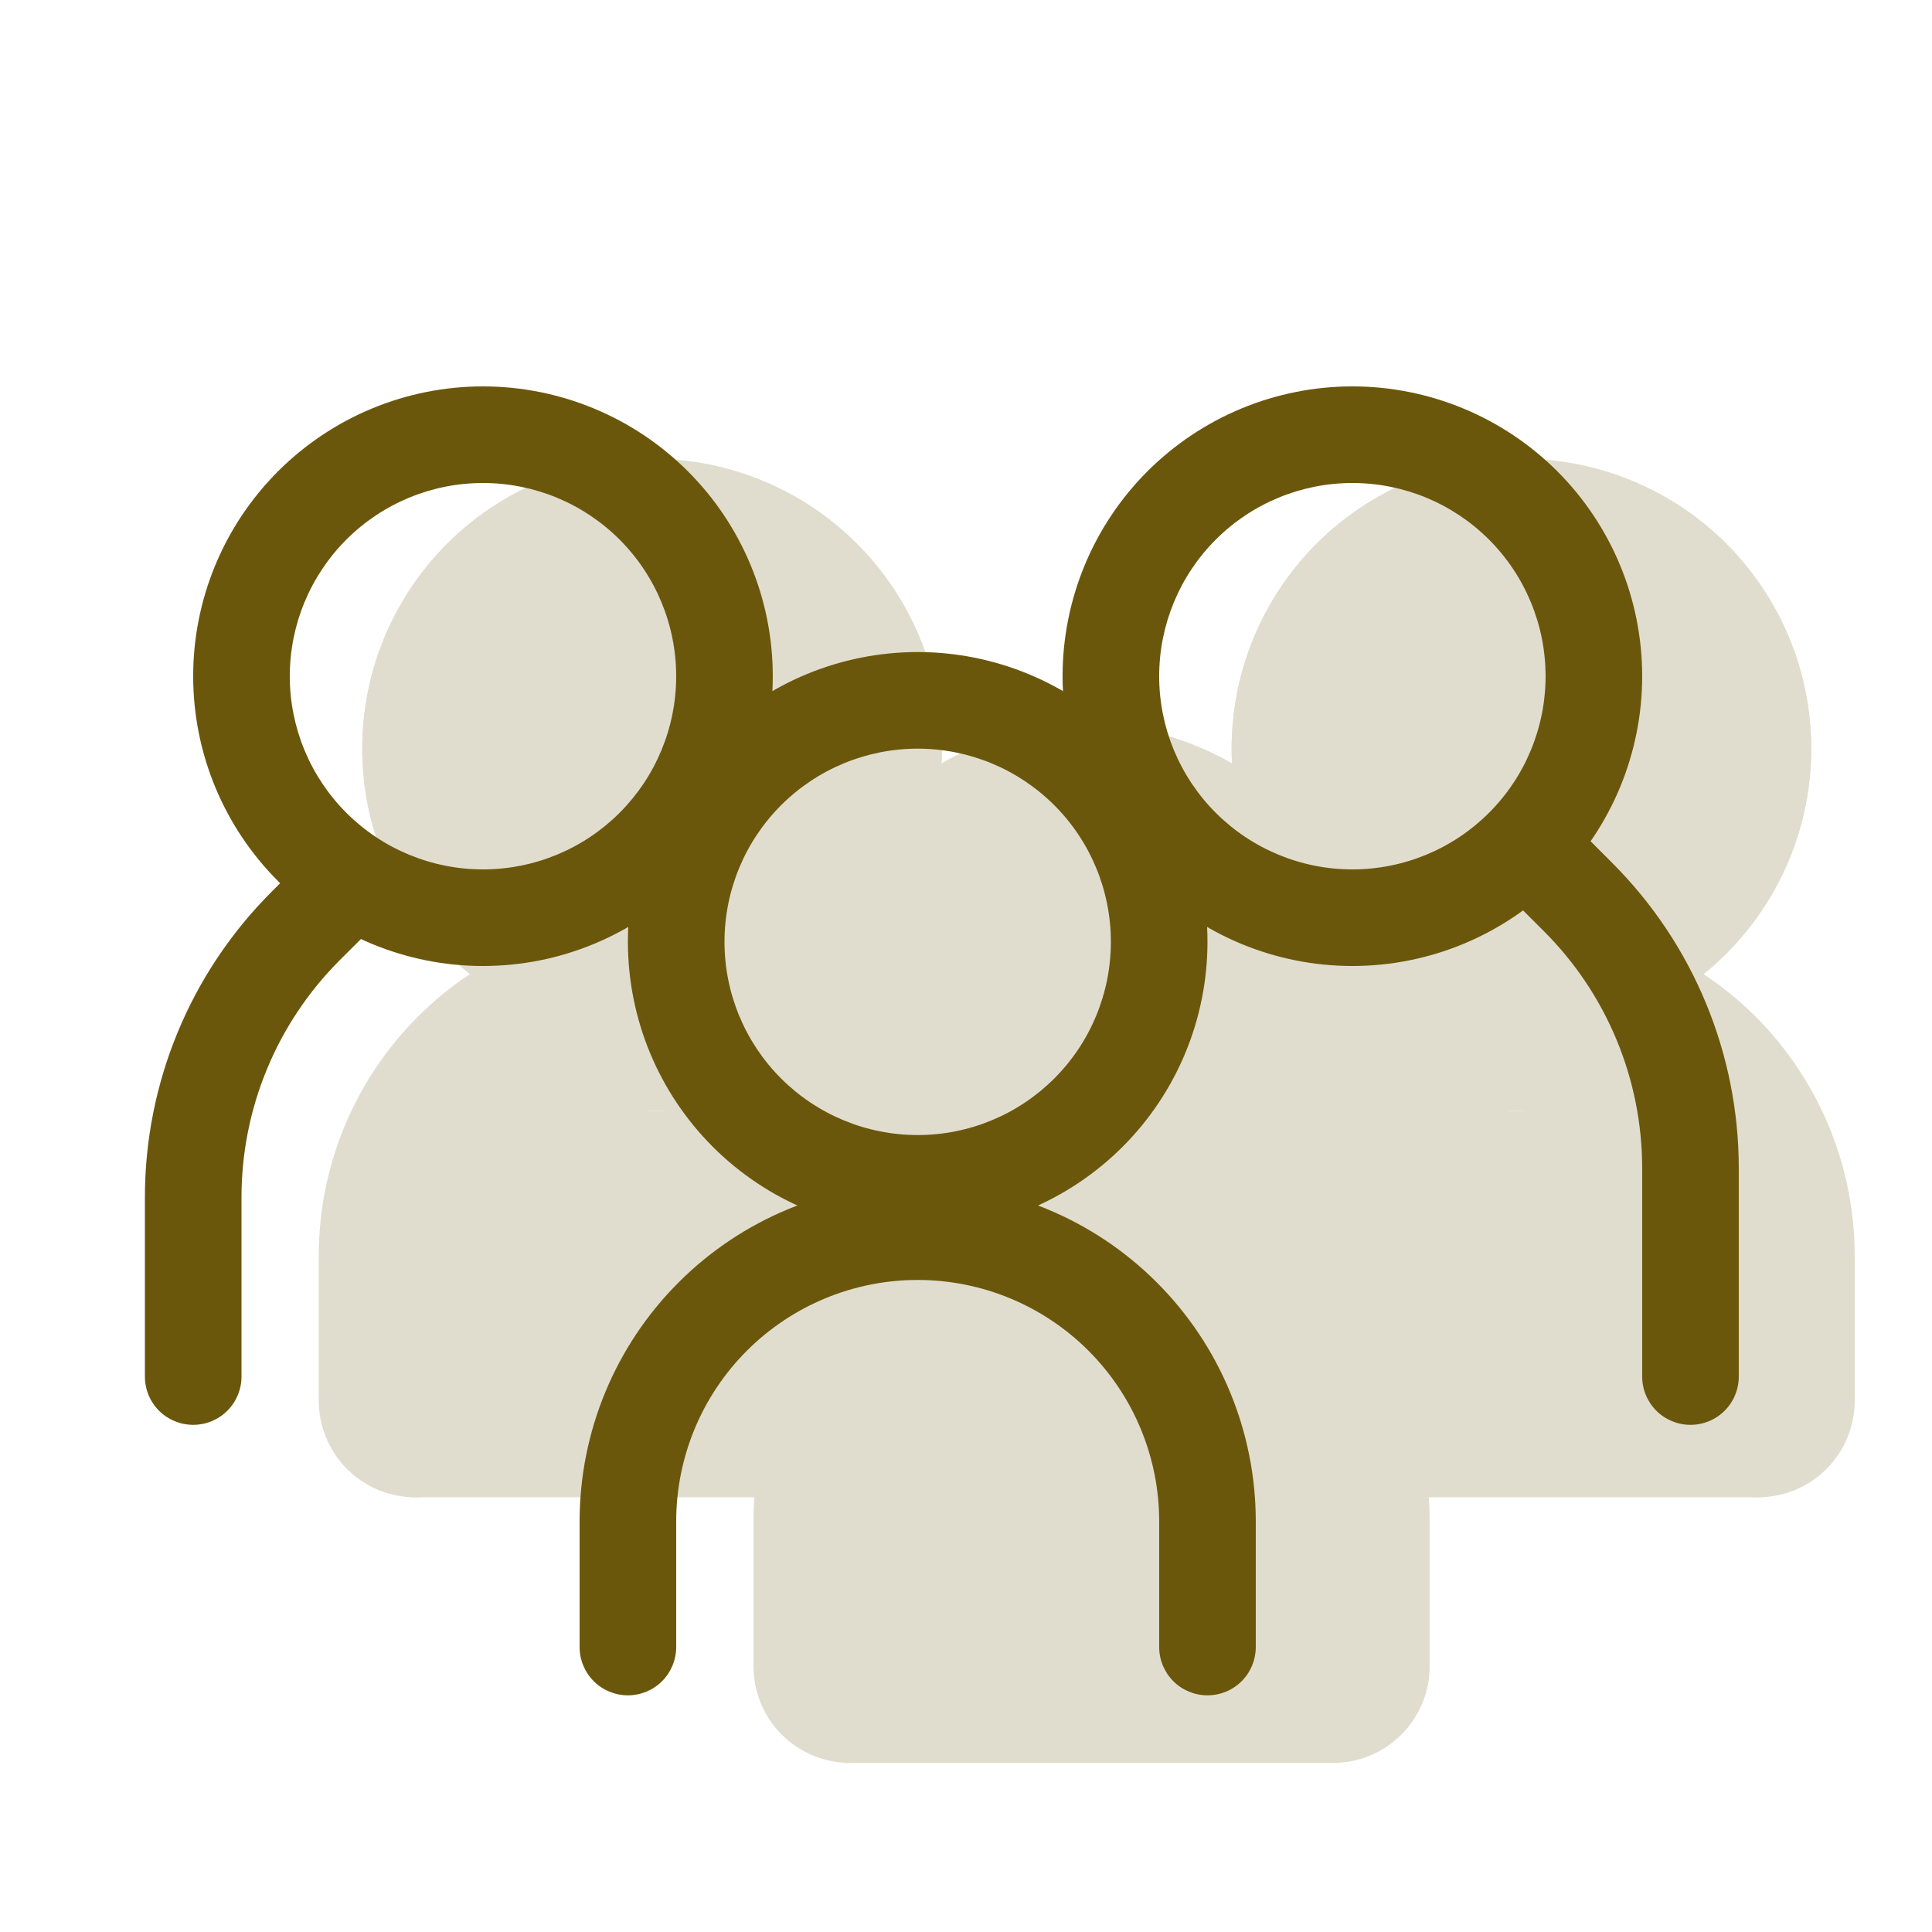 <svg width="80" height="80" viewBox="0 0 80 80" fill="none" xmlns="http://www.w3.org/2000/svg">
<g opacity="0.2">
<path d="M38.999 31C38.999 34.183 37.735 37.235 35.485 39.485C33.234 41.736 30.182 43 27 43C23.817 43 20.765 41.736 18.514 39.485C16.264 37.235 14.999 34.183 14.999 31C14.999 27.817 16.264 24.765 18.514 22.515C20.765 20.264 23.817 19 27 19C30.182 19 33.234 20.264 35.485 22.515C37.735 24.765 38.999 27.817 38.999 31Z" fill="#6B570B"/>
<path fill-rule="evenodd" clip-rule="evenodd" d="M27 35C28.06 35 29.078 34.579 29.828 33.828C30.578 33.078 31 32.061 31 31C31 29.939 30.578 28.922 29.828 28.172C29.078 27.421 28.06 27 27 27C25.939 27 24.921 27.421 24.171 28.172C23.421 28.922 23 29.939 23 31C23 32.061 23.421 33.078 24.171 33.828C24.921 34.579 25.939 35 27 35ZM27 43C28.575 43 30.136 42.69 31.592 42.087C33.048 41.483 34.37 40.6 35.485 39.485C36.599 38.371 37.483 37.048 38.086 35.592C38.689 34.136 38.999 32.576 38.999 31C38.999 29.424 38.689 27.864 38.086 26.408C37.483 24.952 36.599 23.629 35.485 22.515C34.37 21.4 33.048 20.517 31.592 19.913C30.136 19.31 28.575 19 27 19C23.817 19 20.765 20.264 18.514 22.515C16.264 24.765 14.999 27.817 14.999 31C14.999 34.183 16.264 37.235 18.514 39.485C20.765 41.736 23.817 43 27 43Z" fill="#6B570B"/>
<path fill-rule="evenodd" clip-rule="evenodd" d="M27.199 46C25.607 46 24.081 46.632 22.956 47.758C21.831 48.883 21.199 50.409 21.199 52V58C21.199 59.061 20.777 60.078 20.027 60.829C19.277 61.579 18.26 62 17.199 62C16.138 62 15.12 61.579 14.37 60.829C13.62 60.078 13.199 59.061 13.199 58V52C13.199 48.287 14.674 44.726 17.299 42.101C19.925 39.475 23.486 38 27.199 38C30.912 38 34.473 39.475 37.098 42.101C39.724 44.726 41.199 48.287 41.199 52V54C41.199 55.061 40.777 56.078 40.027 56.829C39.277 57.579 38.26 58 37.199 58C36.138 58 35.12 57.579 34.37 56.829C33.62 56.078 33.199 55.061 33.199 54V52C33.199 50.409 32.567 48.883 31.441 47.758C30.316 46.632 28.79 46 27.199 46Z" fill="#6B570B"/>
<path d="M50.999 31C50.999 34.183 52.264 37.235 54.514 39.485C56.765 41.736 59.817 43 62.999 43C66.182 43 69.234 41.736 71.485 39.485C73.735 37.235 74.999 34.183 74.999 31C74.999 27.817 73.735 24.765 71.485 22.515C69.234 20.264 66.182 19 62.999 19C59.817 19 56.765 20.264 54.514 22.515C52.264 24.765 50.999 27.817 50.999 31Z" fill="#6B570B"/>
<path fill-rule="evenodd" clip-rule="evenodd" d="M62.999 35C61.939 35 60.921 34.579 60.171 33.828C59.421 33.078 58.999 32.061 58.999 31C58.999 29.939 59.421 28.922 60.171 28.172C60.921 27.421 61.939 27 62.999 27C64.06 27 65.078 27.421 65.828 28.172C66.578 28.922 66.999 29.939 66.999 31C66.999 32.061 66.578 33.078 65.828 33.828C65.078 34.579 64.06 35 62.999 35ZM62.999 43C61.424 43 59.863 42.69 58.407 42.087C56.951 41.483 55.629 40.6 54.514 39.485C53.4 38.371 52.516 37.048 51.913 35.592C51.31 34.136 50.999 32.576 50.999 31C50.999 29.424 51.31 27.864 51.913 26.408C52.516 24.952 53.4 23.629 54.514 22.515C55.629 21.4 56.951 20.517 58.407 19.913C59.863 19.31 61.424 19 62.999 19C66.182 19 69.234 20.264 71.485 22.515C73.735 24.765 74.999 27.817 74.999 31C74.999 34.183 73.735 37.235 71.485 39.485C69.234 41.736 66.182 43 62.999 43Z" fill="#6B570B"/>
<path fill-rule="evenodd" clip-rule="evenodd" d="M62.8 46C64.392 46 65.918 46.632 67.043 47.758C68.168 48.883 68.8 50.409 68.8 52V58C68.8 59.061 69.222 60.078 69.972 60.829C70.722 61.579 71.739 62 72.8 62C73.861 62 74.879 61.579 75.629 60.829C76.379 60.078 76.8 59.061 76.8 58V52C76.8 48.287 75.325 44.726 72.7 42.101C70.074 39.475 66.513 38 62.8 38C59.087 38 55.526 39.475 52.901 42.101C50.275 44.726 48.8 48.287 48.8 52V54C48.8 55.061 49.222 56.078 49.972 56.829C50.722 57.579 51.739 58 52.8 58C53.861 58 54.879 57.579 55.629 56.829C56.379 56.078 56.8 55.061 56.8 54V52C56.8 50.409 57.432 48.883 58.558 47.758C59.683 46.632 61.209 46 62.8 46Z" fill="#6B570B"/>
<path fill-rule="evenodd" clip-rule="evenodd" d="M45.199 57C43.608 57 42.082 57.632 40.957 58.757C39.831 59.883 39.199 61.409 39.199 63V69C39.199 70.061 38.778 71.078 38.028 71.828C37.278 72.579 36.26 73 35.199 73C34.138 73 33.121 72.579 32.371 71.828C31.621 71.078 31.199 70.061 31.199 69V63C31.199 59.287 32.674 55.726 35.3 53.1C37.925 50.475 41.486 49 45.199 49C48.912 49 52.473 50.475 55.099 53.1C57.724 55.726 59.199 59.287 59.199 63V69C59.199 70.061 58.778 71.078 58.028 71.828C57.278 72.579 56.26 73 55.199 73C54.138 73 53.121 72.579 52.371 71.828C51.621 71.078 51.199 70.061 51.199 69V63C51.199 61.409 50.567 59.883 49.442 58.757C48.317 57.632 46.791 57 45.199 57Z" fill="#6B570B"/>
<path d="M56.999 42C56.999 45.183 55.735 48.235 53.485 50.485C51.234 52.736 48.182 54 44.999 54C41.817 54 38.765 52.736 36.514 50.485C34.264 48.235 32.999 45.183 32.999 42C32.999 38.817 34.264 35.765 36.514 33.515C38.765 31.264 41.817 30 44.999 30C48.182 30 51.234 31.264 53.485 33.515C55.735 35.765 56.999 38.817 56.999 42Z" fill="#6B570B"/>
<path fill-rule="evenodd" clip-rule="evenodd" d="M44.999 46C46.06 46 47.078 45.579 47.828 44.828C48.578 44.078 48.999 43.061 48.999 42C48.999 40.939 48.578 39.922 47.828 39.172C47.078 38.421 46.06 38 44.999 38C43.939 38 42.921 38.421 42.171 39.172C41.421 39.922 40.999 40.939 40.999 42C40.999 43.061 41.421 44.078 42.171 44.828C42.921 45.579 43.939 46 44.999 46ZM44.999 54C48.182 54 51.234 52.736 53.485 50.485C55.735 48.235 56.999 45.183 56.999 42C56.999 38.817 55.735 35.765 53.485 33.515C51.234 31.264 48.182 30 44.999 30C41.817 30 38.765 31.264 36.514 33.515C34.264 35.765 32.999 38.817 32.999 42C32.999 45.183 34.264 48.235 36.514 50.485C38.765 52.736 41.817 54 44.999 54Z" fill="#6B570B"/>
<path d="M17 46H37V62H17V46ZM53 46H73V62H53V46Z" fill="#6B570B"/>
<path d="M36.999 54H52.999L54.999 73H34.999L36.999 54Z" fill="#6B570B"/>
</g>
<path fill-rule="evenodd" clip-rule="evenodd" d="M19.999 36C22.121 36 24.156 35.157 25.656 33.657C27.156 32.157 27.999 30.122 27.999 28C27.999 25.878 27.156 23.844 25.656 22.343C24.156 20.843 22.121 20 19.999 20C17.877 20 15.842 20.843 14.342 22.343C12.842 23.844 11.999 25.878 11.999 28C11.999 30.122 12.842 32.157 14.342 33.657C15.842 35.157 17.877 36 19.999 36ZM19.999 40C21.575 40 23.135 39.69 24.591 39.087C26.047 38.484 27.37 37.6 28.484 36.486C29.599 35.371 30.483 34.048 31.086 32.592C31.689 31.137 31.999 29.576 31.999 28C31.999 26.424 31.689 24.864 31.086 23.408C30.483 21.952 29.599 20.629 28.484 19.515C27.37 18.401 26.047 17.517 24.591 16.914C23.135 16.311 21.575 16 19.999 16C16.816 16 13.764 17.265 11.514 19.515C9.263 21.765 7.999 24.818 7.999 28C7.999 31.183 9.263 34.235 11.514 36.486C13.764 38.736 16.816 40 19.999 40Z" fill="#6B570B"/>
<path fill-rule="evenodd" clip-rule="evenodd" d="M15.415 35.584C15.602 35.77 15.749 35.991 15.85 36.234C15.951 36.477 16.003 36.737 16.003 37C16.003 37.264 15.951 37.524 15.85 37.767C15.749 38.01 15.602 38.231 15.415 38.416L14.063 39.764C11.462 42.367 10 45.896 10 49.576V57C10 57.531 9.789 58.04 9.414 58.415C9.039 58.79 8.53 59 8 59C7.469 59 6.96 58.79 6.585 58.415C6.21 58.04 6 57.531 6 57V49.576C6 44.836 7.883 40.289 11.236 36.937L12.584 35.584C12.769 35.398 12.99 35.25 13.233 35.15C13.476 35.049 13.736 34.997 13.999 34.997C14.263 34.997 14.523 35.049 14.766 35.15C15.009 35.25 15.23 35.398 15.415 35.584ZM62.584 34.384C62.397 34.57 62.249 34.791 62.149 35.034C62.048 35.277 61.996 35.537 61.996 35.8C61.996 36.063 62.048 36.324 62.149 36.567C62.249 36.81 62.397 37.031 62.584 37.216L63.935 38.564C66.537 41.167 67.999 44.696 67.999 48.376V57C67.999 57.531 68.21 58.04 68.585 58.415C68.96 58.79 69.469 59 69.999 59C70.53 59 71.039 58.79 71.414 58.415C71.789 58.04 71.999 57.531 71.999 57V48.376C71.999 43.636 70.116 39.089 66.763 35.736L65.415 34.384C65.23 34.198 65.009 34.05 64.766 33.95C64.523 33.849 64.263 33.797 63.999 33.797C63.736 33.797 63.476 33.849 63.233 33.95C62.99 34.05 62.769 34.198 62.584 34.384Z" fill="#6B570B"/>
<path fill-rule="evenodd" clip-rule="evenodd" d="M55.999 36C53.878 36 51.843 35.157 50.343 33.657C48.842 32.157 47.999 30.122 47.999 28C47.999 25.878 48.842 23.844 50.343 22.343C51.843 20.843 53.878 20 55.999 20C58.121 20 60.156 20.843 61.656 22.343C63.157 23.844 63.999 25.878 63.999 28C63.999 30.122 63.157 32.157 61.656 33.657C60.156 35.157 58.121 36 55.999 36ZM55.999 40C54.424 40 52.863 39.69 51.407 39.087C49.951 38.484 48.629 37.6 47.514 36.486C46.4 35.371 45.516 34.048 44.913 32.592C44.31 31.137 43.999 29.576 43.999 28C43.999 26.424 44.31 24.864 44.913 23.408C45.516 21.952 46.4 20.629 47.514 19.515C48.629 18.401 49.951 17.517 51.407 16.914C52.863 16.311 54.424 16 55.999 16C59.182 16 62.234 17.265 64.485 19.515C66.735 21.765 67.999 24.818 67.999 28C67.999 31.183 66.735 34.235 64.485 36.486C62.234 38.736 59.182 40 55.999 40ZM37.999 53C35.347 53 32.804 54.054 30.928 55.929C29.053 57.804 28 60.348 28 63V68.2C28 68.731 27.789 69.239 27.414 69.615C27.039 69.99 26.53 70.2 26 70.2C25.469 70.2 24.96 69.99 24.585 69.615C24.21 69.239 24 68.731 24 68.2V63C24 59.287 25.474 55.726 28.1 53.101C30.726 50.475 34.286 49 37.999 49C41.712 49 45.273 50.475 47.899 53.101C50.525 55.726 51.999 59.287 51.999 63V68.2C51.999 68.731 51.789 69.239 51.414 69.615C51.039 69.99 50.53 70.2 49.999 70.2C49.469 70.2 48.96 69.99 48.585 69.615C48.21 69.239 47.999 68.731 47.999 68.2V63C47.999 61.687 47.741 60.387 47.238 59.173C46.736 57.96 45.999 56.858 45.071 55.929C44.142 55.001 43.04 54.264 41.826 53.761C40.613 53.259 39.313 53 37.999 53Z" fill="#6B570B"/>
<path fill-rule="evenodd" clip-rule="evenodd" d="M37.999 47C40.121 47 42.156 46.157 43.656 44.657C45.157 43.157 45.999 41.122 45.999 39C45.999 36.878 45.157 34.843 43.656 33.343C42.156 31.843 40.121 31 37.999 31C35.878 31 33.843 31.843 32.343 33.343C30.842 34.843 30 36.878 30 39C30 41.122 30.842 43.157 32.343 44.657C33.843 46.157 35.878 47 37.999 47ZM37.999 51C41.182 51 44.234 49.736 46.485 47.485C48.735 45.235 49.999 42.183 49.999 39C49.999 35.817 48.735 32.765 46.485 30.515C44.234 28.264 41.182 27 37.999 27C34.817 27 31.765 28.264 29.514 30.515C27.264 32.765 26 35.817 26 39C26 42.183 27.264 45.235 29.514 47.485C31.765 49.736 34.817 51 37.999 51Z" fill="#6B570B"/>
</svg>
